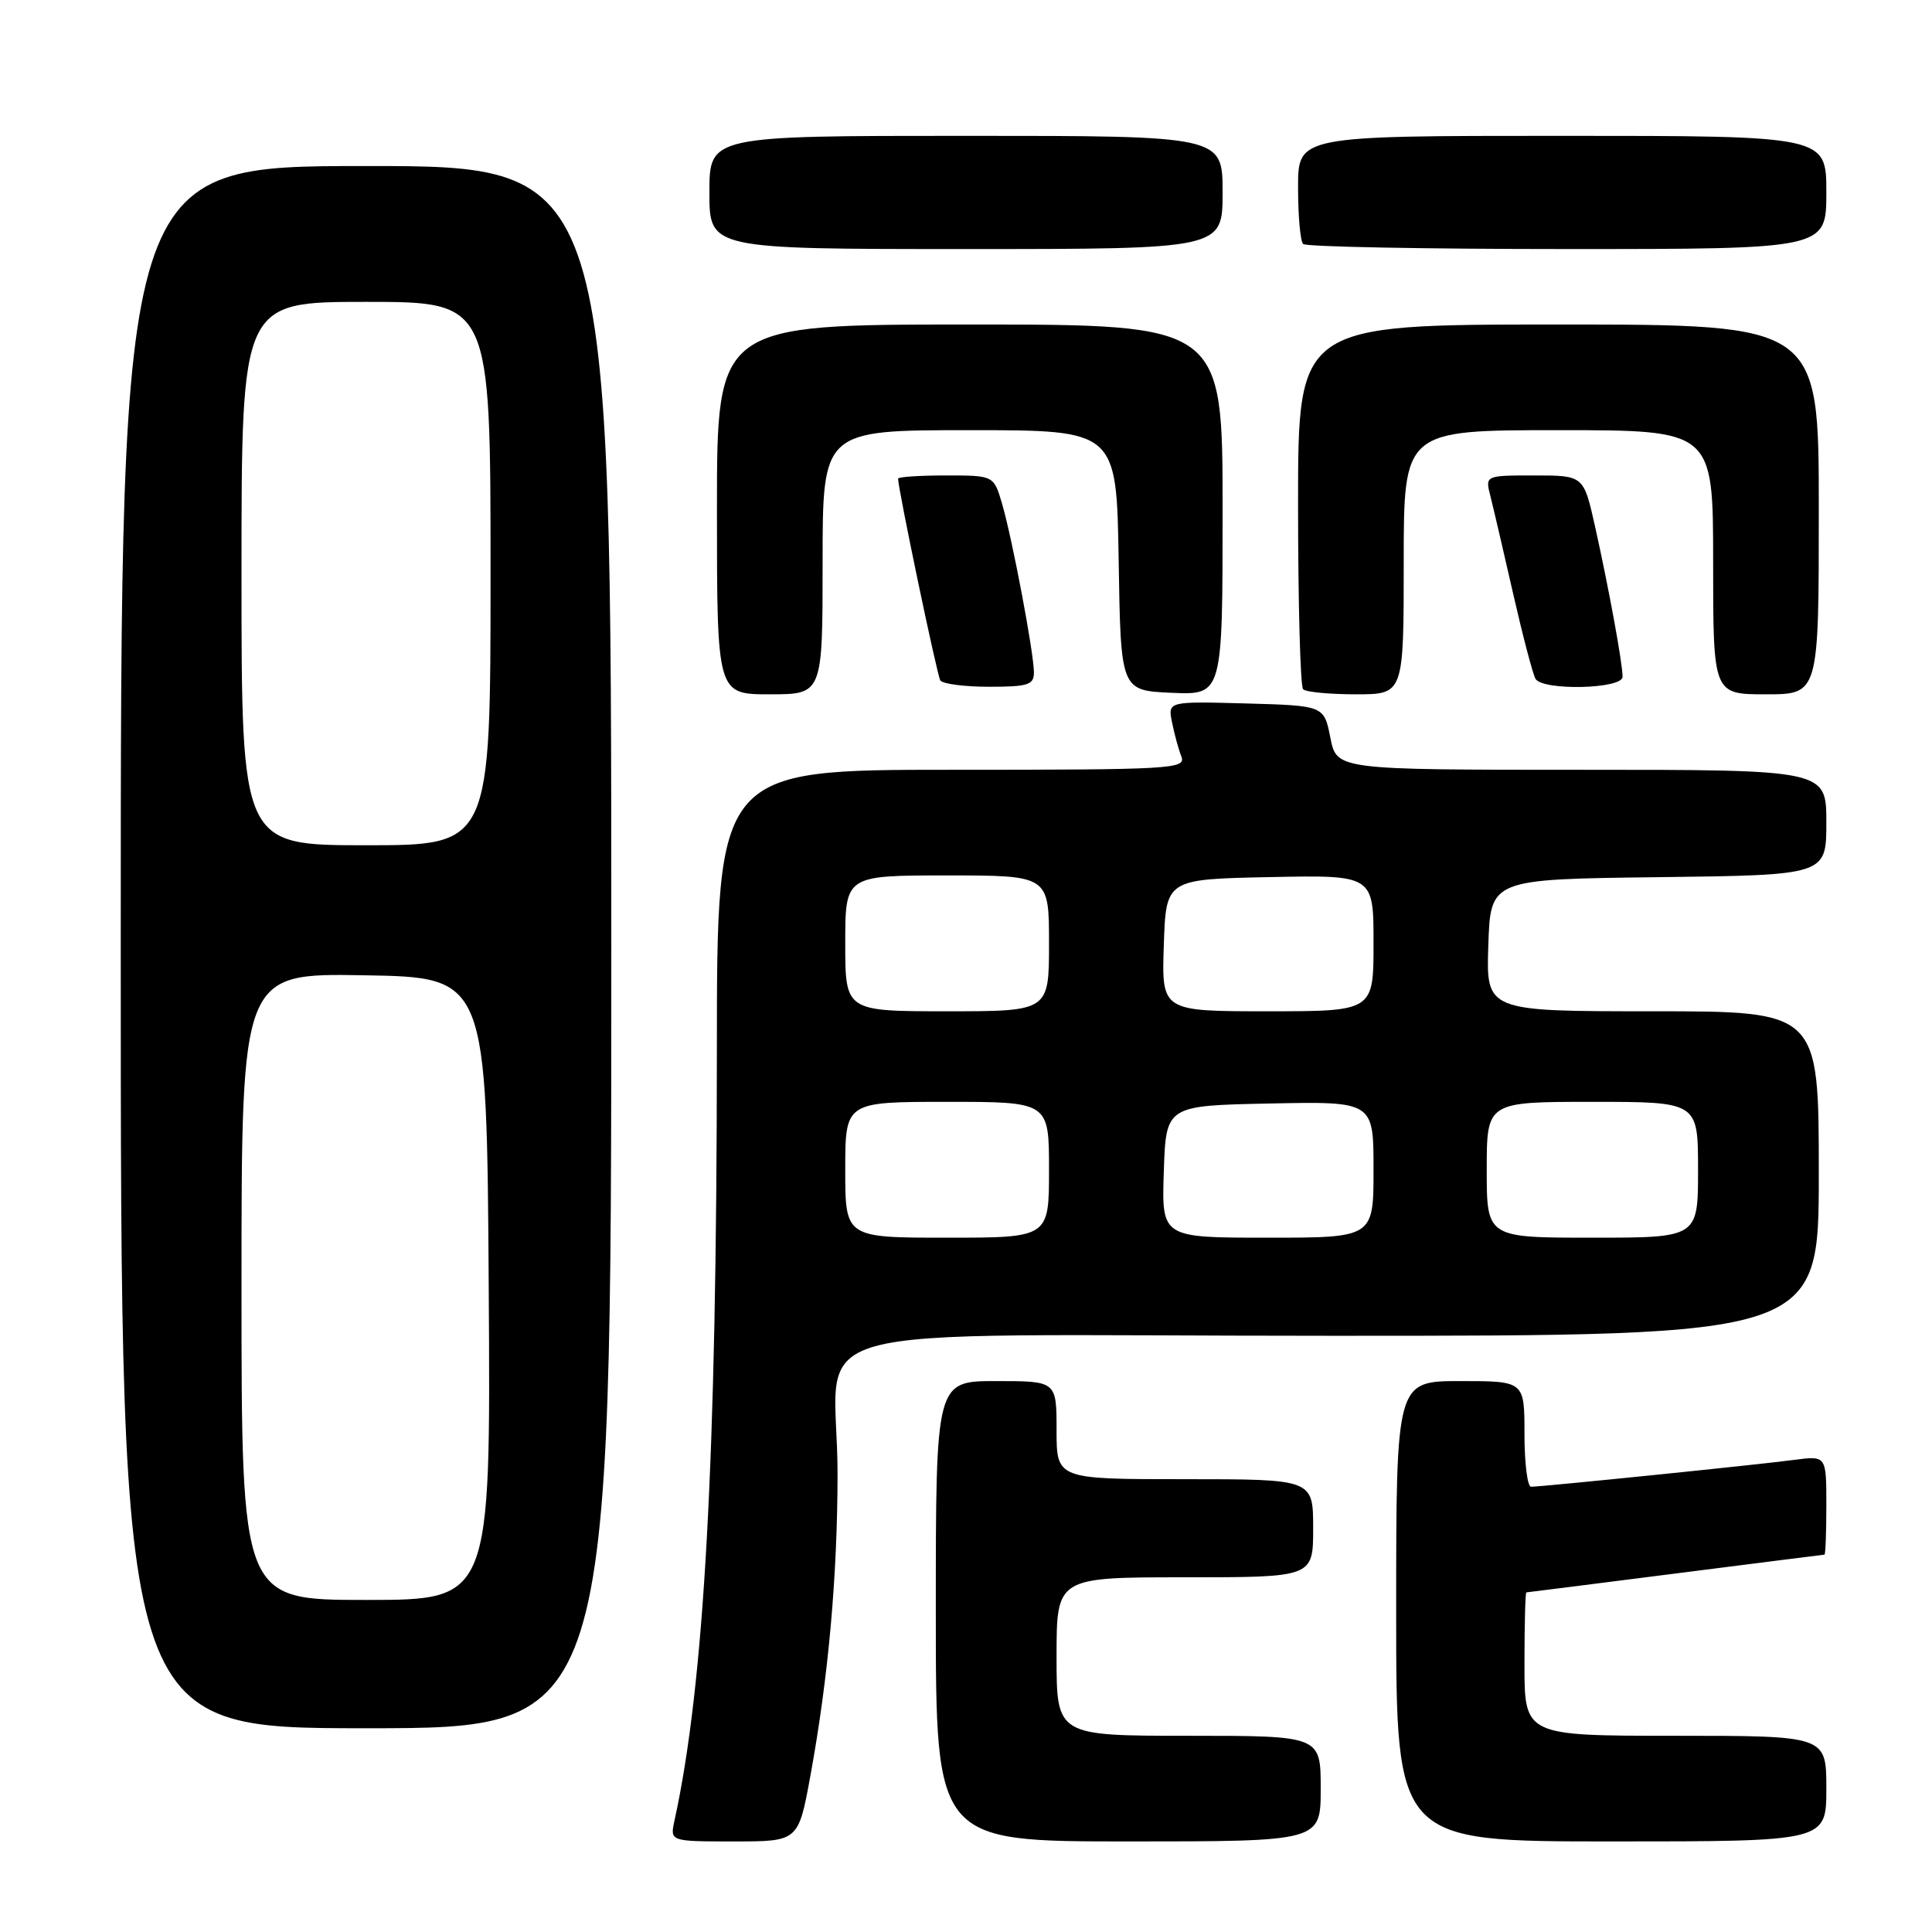 <?xml version="1.0" encoding="UTF-8" standalone="no"?>
<!DOCTYPE svg PUBLIC "-//W3C//DTD SVG 1.1//EN" "http://www.w3.org/Graphics/SVG/1.1/DTD/svg11.dtd" >
<svg xmlns="http://www.w3.org/2000/svg" xmlns:xlink="http://www.w3.org/1999/xlink" version="1.1" viewBox="0 0 256 256">
 <g >
 <path fill="currentColor"
d=" M 107.39 235.25 C 109.77 222.22 110.96 208.95 110.98 195.38 C 111.01 174.57 102.32 177.00 176.62 177.00 C 241.00 177.00 241.00 177.00 241.00 155.50 C 241.00 134.00 241.00 134.00 218.96 134.00 C 196.92 134.00 196.92 134.00 197.21 125.25 C 197.50 116.50 197.50 116.50 219.75 116.23 C 242.00 115.96 242.00 115.96 242.00 108.98 C 242.00 102.00 242.00 102.00 209.56 102.00 C 177.12 102.00 177.12 102.00 176.28 97.75 C 175.44 93.50 175.44 93.50 165.09 93.21 C 154.74 92.93 154.74 92.93 155.30 95.71 C 155.61 97.25 156.16 99.29 156.54 100.25 C 157.17 101.89 155.32 102.00 126.11 102.00 C 95.00 102.00 95.00 102.00 94.99 139.25 C 94.97 193.46 93.33 223.17 89.37 241.25 C 88.77 244.00 88.77 244.00 97.28 244.00 C 105.79 244.00 105.79 244.00 107.39 235.25 Z  M 175.00 237.00 C 175.00 230.00 175.00 230.00 157.50 230.00 C 140.00 230.00 140.00 230.00 140.00 219.50 C 140.00 209.00 140.00 209.00 157.00 209.00 C 174.00 209.00 174.00 209.00 174.00 202.50 C 174.00 196.00 174.00 196.00 157.00 196.00 C 140.00 196.00 140.00 196.00 140.00 189.50 C 140.00 183.00 140.00 183.00 132.00 183.00 C 124.00 183.00 124.00 183.00 124.00 213.50 C 124.00 244.00 124.00 244.00 149.50 244.00 C 175.00 244.00 175.00 244.00 175.00 237.00 Z  M 242.00 237.00 C 242.00 230.00 242.00 230.00 222.00 230.00 C 202.00 230.00 202.00 230.00 202.00 220.50 C 202.00 215.28 202.11 211.00 202.25 211.00 C 202.39 210.99 211.28 209.87 222.00 208.50 C 232.72 207.13 241.61 206.01 241.75 206.00 C 241.89 206.00 242.00 203.05 242.00 199.44 C 242.00 192.88 242.00 192.88 237.75 193.44 C 233.15 194.06 204.30 197.00 202.87 197.00 C 202.39 197.00 202.00 193.85 202.00 190.00 C 202.00 183.00 202.00 183.00 193.50 183.00 C 185.00 183.00 185.00 183.00 185.00 213.50 C 185.00 244.00 185.00 244.00 213.50 244.00 C 242.00 244.00 242.00 244.00 242.00 237.00 Z  M 81.00 125.50 C 81.00 22.00 81.00 22.00 48.50 22.00 C 16.00 22.00 16.00 22.00 16.00 125.50 C 16.00 229.00 16.00 229.00 48.50 229.00 C 81.00 229.00 81.00 229.00 81.00 125.50 Z  M 109.00 74.50 C 109.00 57.00 109.00 57.00 128.48 57.00 C 147.95 57.00 147.95 57.00 148.23 74.25 C 148.50 91.50 148.50 91.50 155.25 91.80 C 162.00 92.09 162.00 92.09 162.00 67.55 C 162.00 43.00 162.00 43.00 128.50 43.00 C 95.00 43.00 95.00 43.00 95.00 67.50 C 95.00 92.00 95.00 92.00 102.00 92.00 C 109.00 92.00 109.00 92.00 109.00 74.50 Z  M 186.00 74.50 C 186.00 57.00 186.00 57.00 206.50 57.00 C 227.00 57.00 227.00 57.00 227.00 74.50 C 227.00 92.00 227.00 92.00 234.00 92.00 C 241.00 92.00 241.00 92.00 241.00 67.50 C 241.00 43.00 241.00 43.00 206.50 43.00 C 172.00 43.00 172.00 43.00 172.00 66.83 C 172.00 79.94 172.30 90.97 172.67 91.33 C 173.03 91.70 176.18 92.00 179.67 92.00 C 186.00 92.00 186.00 92.00 186.00 74.50 Z  M 137.00 89.11 C 137.00 86.55 134.14 71.40 132.78 66.75 C 131.68 63.00 131.68 63.00 125.34 63.00 C 121.85 63.00 119.00 63.19 119.00 63.42 C 119.00 64.79 124.16 89.45 124.59 90.15 C 124.88 90.62 127.79 91.00 131.06 91.00 C 136.22 91.00 137.00 90.75 137.00 89.11 Z  M 215.00 89.68 C 215.00 87.88 213.17 77.92 211.35 69.75 C 209.84 63.00 209.84 63.00 203.31 63.00 C 196.78 63.00 196.78 63.00 197.49 65.75 C 197.87 67.26 199.23 73.09 200.51 78.71 C 201.79 84.32 203.12 89.39 203.47 89.96 C 204.46 91.55 215.00 91.30 215.00 89.68 Z  M 162.00 25.50 C 162.00 18.00 162.00 18.00 128.00 18.00 C 94.00 18.00 94.00 18.00 94.00 25.50 C 94.00 33.00 94.00 33.00 128.00 33.00 C 162.00 33.00 162.00 33.00 162.00 25.50 Z  M 242.00 25.50 C 242.00 18.00 242.00 18.00 207.00 18.00 C 172.00 18.00 172.00 18.00 172.00 24.83 C 172.00 28.59 172.30 31.97 172.67 32.33 C 173.03 32.70 188.78 33.00 207.67 33.00 C 242.00 33.00 242.00 33.00 242.00 25.50 Z  M 112.00 155.00 C 112.00 146.00 112.00 146.00 125.50 146.00 C 139.00 146.00 139.00 146.00 139.00 155.00 C 139.00 164.00 139.00 164.00 125.50 164.00 C 112.00 164.00 112.00 164.00 112.00 155.00 Z  M 154.21 155.25 C 154.50 146.50 154.50 146.50 168.25 146.22 C 182.00 145.94 182.00 145.94 182.00 154.97 C 182.00 164.00 182.00 164.00 167.96 164.00 C 153.92 164.00 153.92 164.00 154.21 155.25 Z  M 197.00 155.00 C 197.00 146.00 197.00 146.00 211.00 146.00 C 225.00 146.00 225.00 146.00 225.00 155.00 C 225.00 164.00 225.00 164.00 211.00 164.00 C 197.00 164.00 197.00 164.00 197.00 155.00 Z  M 112.00 125.00 C 112.00 116.00 112.00 116.00 125.50 116.00 C 139.00 116.00 139.00 116.00 139.00 125.00 C 139.00 134.00 139.00 134.00 125.50 134.00 C 112.00 134.00 112.00 134.00 112.00 125.00 Z  M 154.21 125.25 C 154.50 116.50 154.50 116.50 168.25 116.22 C 182.00 115.94 182.00 115.94 182.00 124.97 C 182.00 134.00 182.00 134.00 167.96 134.00 C 153.92 134.00 153.92 134.00 154.21 125.25 Z  M 32.00 170.48 C 32.00 128.95 32.00 128.95 48.25 129.23 C 64.50 129.50 64.50 129.50 64.76 170.75 C 65.02 212.00 65.02 212.00 48.51 212.00 C 32.00 212.00 32.00 212.00 32.00 170.48 Z  M 32.00 76.00 C 32.00 40.00 32.00 40.00 48.50 40.00 C 65.00 40.00 65.00 40.00 65.00 76.00 C 65.00 112.00 65.00 112.00 48.50 112.00 C 32.00 112.00 32.00 112.00 32.00 76.00 Z "/>
</g>
</svg>